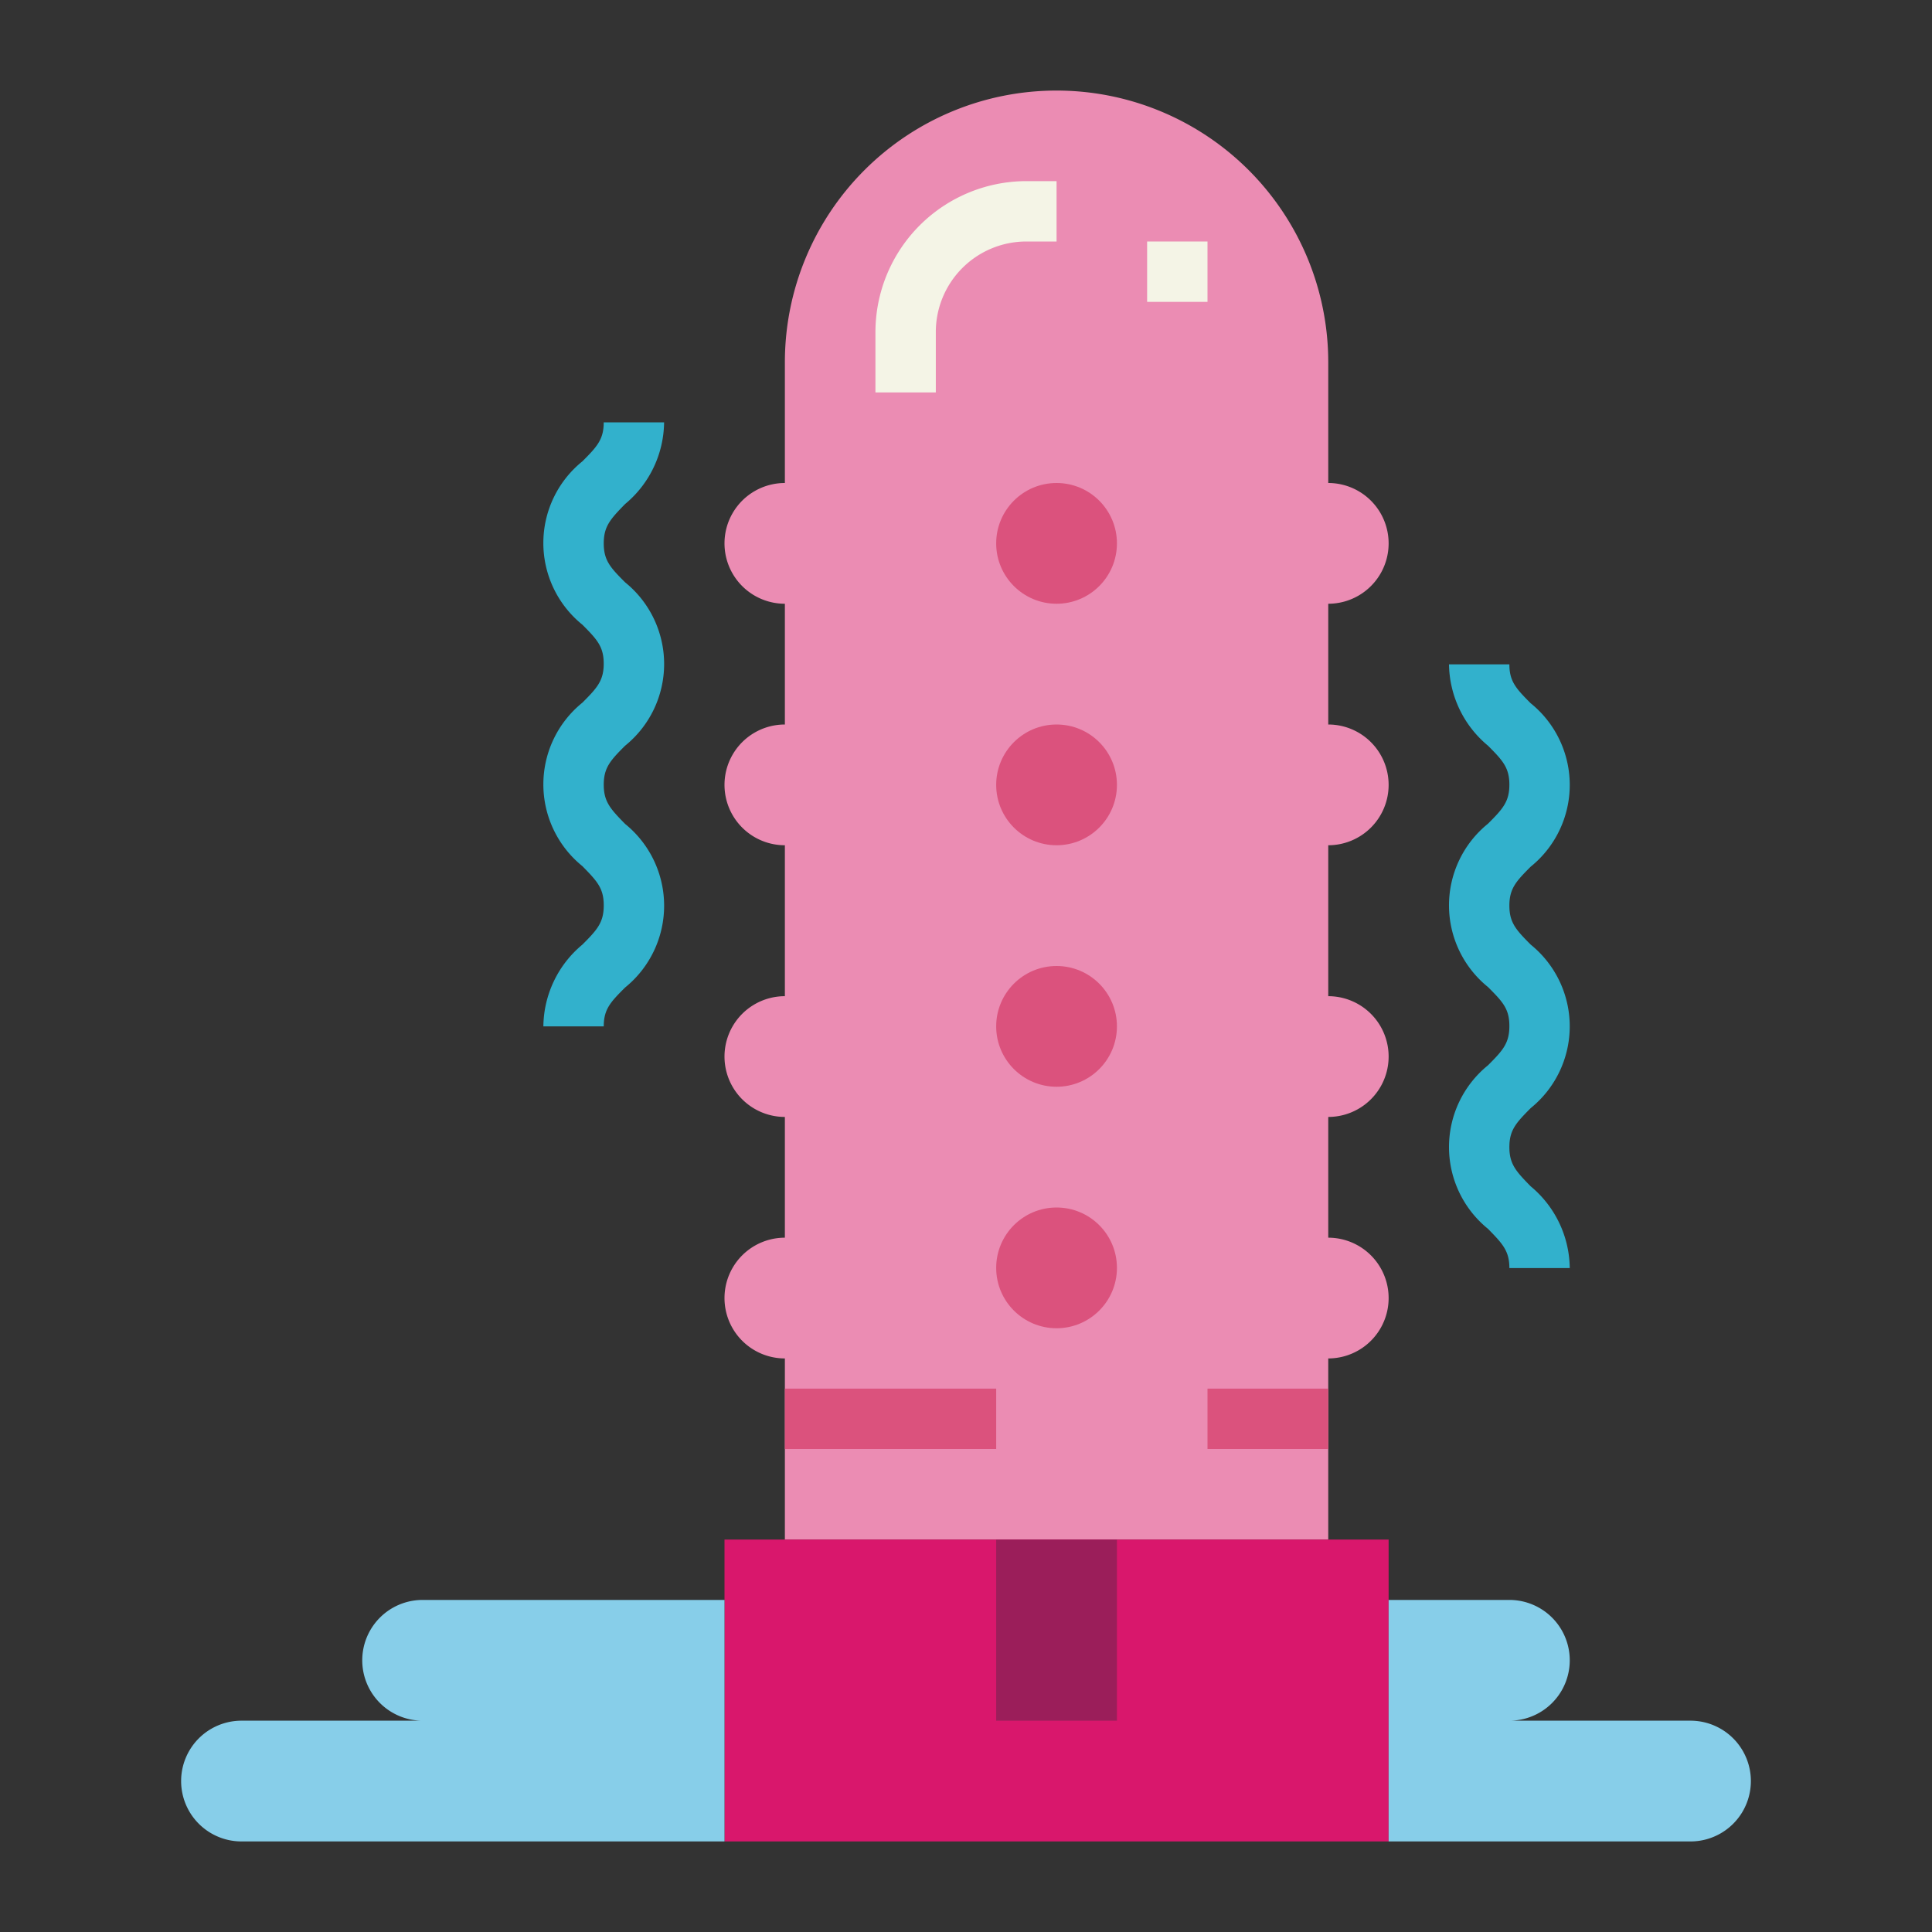 <svg id="SvgjsSvg1001" width="256" height="256" xmlns="http://www.w3.org/2000/svg" version="1.1" xmlns:xlink="http://www.w3.org/1999/xlink" xmlns:svgjs="http://svgjs.com/svgjs"><rect width="100%" height="100%" fill="#333333" stroke="none"/><defs id="SvgjsDefs1002"></defs><g id="SvgjsG1008"><svg xmlns="http://www.w3.org/2000/svg" viewBox="0 0 64 64" width="256" height="256"><path fill="#eb8cb3" d="M46,26a2,2,0,0,0-2-2V20a2,2,0,0,0,0-4V12a9,9,0,0,0-18,0v4a2,2,0,0,0,0,4v4a2,2,0,0,0,0,4v5a2,2,0,0,0,0,4v4a2,2,0,0,0,0,4v6H44V45a2,2,0,0,0,0-4V37a2,2,0,0,0,0-4V28A2,2,0,0,0,46,26Z" class="coloreb8cb3 svgShape"></path><rect width="22" height="10" x="24" y="51" fill="#d9176c" class="colord9176c svgShape"></rect><path fill="#f4f4e6" d="M31,13H29V11a5.006,5.006,0,0,1,5-5h1V8H34a3,3,0,0,0-3,3Z" class="colorf4f4e6 svgShape"></path><circle cx="35" cy="18" r="2" fill="#db527d" class="colordb527d svgShape"></circle><circle cx="35" cy="26" r="2" fill="#db527d" class="colordb527d svgShape"></circle><circle cx="35" cy="34" r="2" fill="#db527d" class="colordb527d svgShape"></circle><circle cx="35" cy="42" r="2" fill="#db527d" class="colordb527d svgShape"></circle><rect width="2" height="2" x="38" y="8" fill="#f4f4e6" class="colorf4f4e6 svgShape"></rect><rect width="7" height="2" x="26" y="46" fill="#db527d" class="colordb527d svgShape"></rect><rect width="4" height="2" x="40" y="46" fill="#db527d" class="colordb527d svgShape"></rect><rect width="4" height="6" x="33" y="51" fill="#9b1e5a" class="color9b1e5a svgShape"></rect><path fill="#87cee9" d="M14 53a2 2 0 000 4H8a2 2 0 000 4H24V53zM50 53a2 2 0 010 4h6a2 2 0 010 4H46V53z" class="color87cee9 svgShape"></path><path fill="#32b1cc" d="M20 34H18a3.566 3.566 0 011.292-2.708c.491-.492.708-.733.708-1.3s-.217-.8-.708-1.3a3.482 3.482 0 010-5.415c.49-.49.707-.73.707-1.292s-.217-.8-.707-1.291a3.477 3.477 0 010-5.411c.49-.49.707-.73.707-1.291h2a3.565 3.565 0 01-1.293 2.706C20.217 17.2 20 17.436 20 18s.217.8.707 1.29a3.479 3.479 0 010 5.413c-.49.489-.707.73-.707 1.291s.217.8.708 1.3a3.486 3.486 0 010 5.418C20.217 33.2 20 33.437 20 34zM52 42.007H50c0-.564-.217-.8-.708-1.3a3.486 3.486 0 010-5.418c.491-.491.708-.731.708-1.3s-.217-.8-.707-1.291a3.479 3.479 0 010-5.413c.49-.49.707-.73.707-1.291s-.217-.8-.707-1.291A3.563 3.563 0 0148 22.007h2c0 .561.217.8.707 1.29a3.478 3.478 0 010 5.412c-.49.49-.707.73-.707 1.291s.217.8.707 1.292a3.482 3.482 0 010 5.415C50.217 37.2 50 37.439 50 38s.217.8.708 1.3A3.57 3.57 0 0152 42.007z" class="color32b1cc svgShape"></path></svg></g></svg>